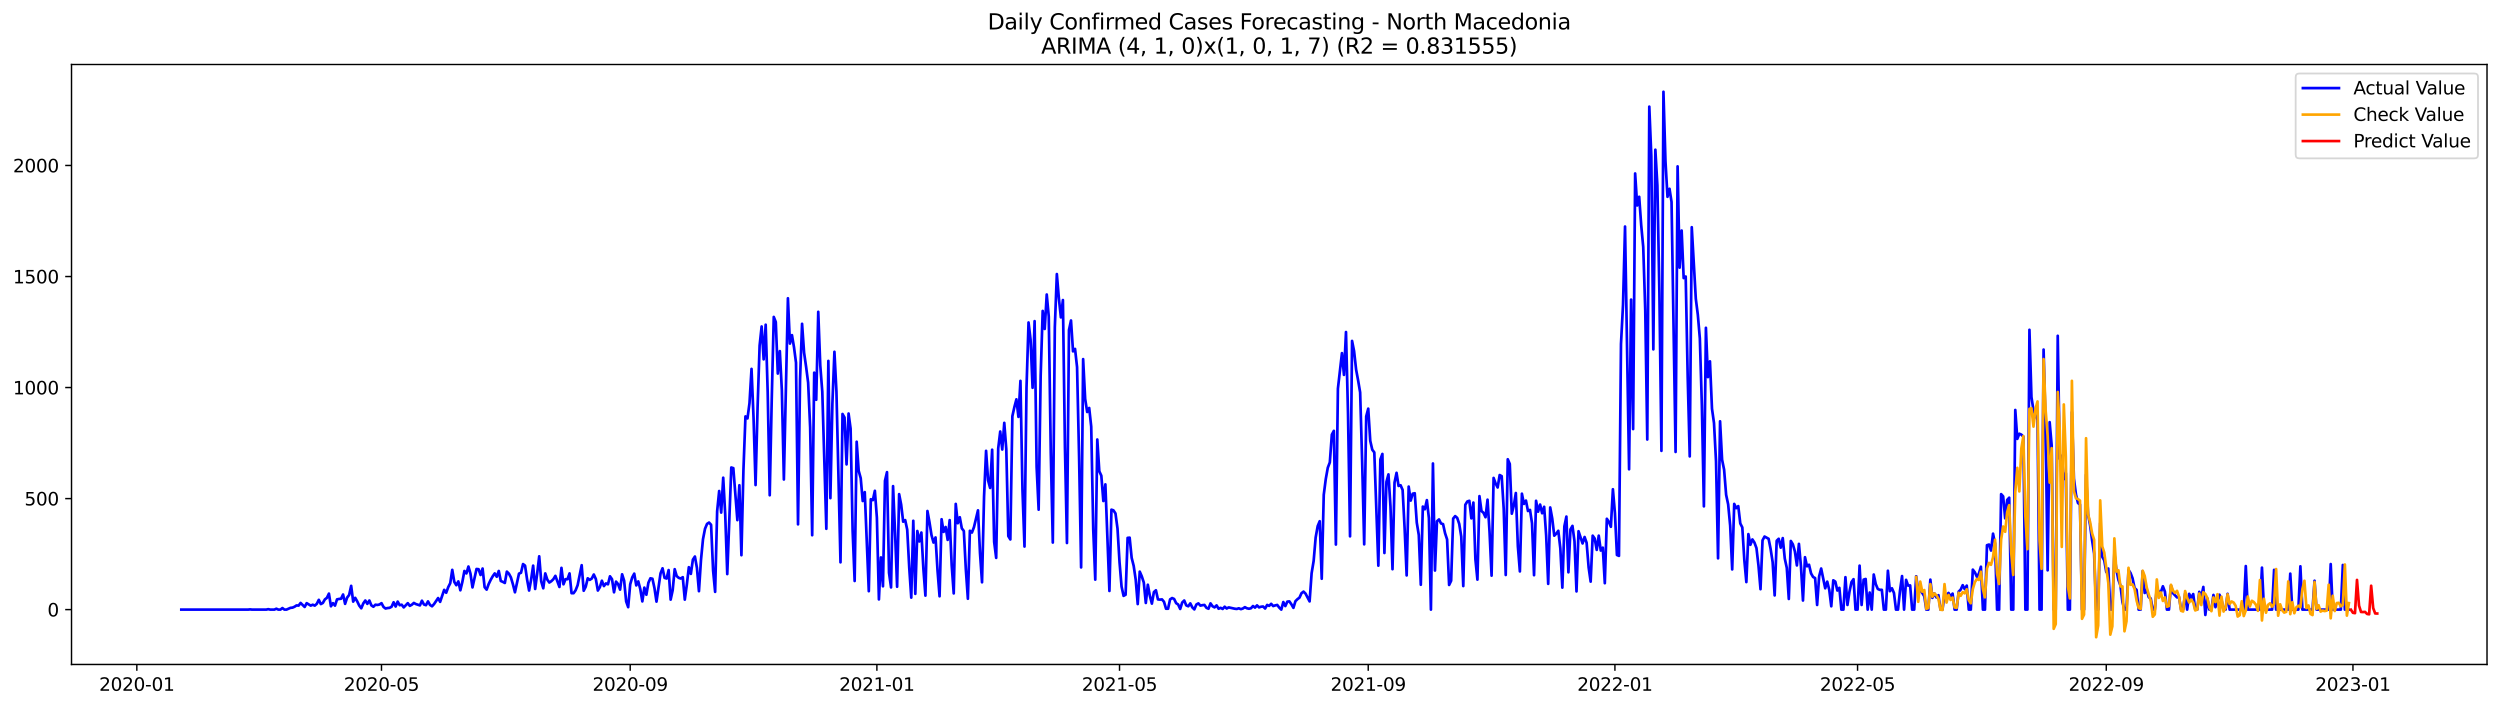 <?xml version="1.0" encoding="utf-8" standalone="no"?>
<!DOCTYPE svg PUBLIC "-//W3C//DTD SVG 1.1//EN"
  "http://www.w3.org/Graphics/SVG/1.1/DTD/svg11.dtd">
<svg xmlns:xlink="http://www.w3.org/1999/xlink" width="1386.05pt" height="392.274pt" viewBox="0 0 1386.05 392.274" xmlns="http://www.w3.org/2000/svg" version="1.1">
 <defs>
  <style type="text/css">*{stroke-linejoin: round; stroke-linecap: butt}</style>
 </defs>
 <g id="figure_1">
  <g id="patch_1">
   <path d="M 0 392.274 
L 1386.05 392.274 
L 1386.05 0 
L 0 0 
z
" style="fill: #ffffff"/>
  </g>
  <g id="axes_1">
   <g id="patch_2">
    <path d="M 39.65 368.396 
L 1378.85 368.396 
L 1378.85 35.755 
L 39.65 35.755 
z
" style="fill: #ffffff"/>
   </g>
   <g id="matplotlib.axis_1">
    <g id="xtick_1">
     <g id="line2d_1">
      <defs>
       <path id="ma90d17a8f3" d="M 0 0 
L 0 3.5 
" style="stroke: #000000; stroke-width: 0.8"/>
      </defs>
      <g>
       <use xlink:href="#ma90d17a8f3" x="75.86" y="368.396" style="stroke: #000000; stroke-width: 0.8"/>
      </g>
     </g>
     <g id="text_1">
      <!-- 2020-01 -->
      <g transform="translate(54.968 382.994)scale(0.1 -0.1)">
       <defs>
        <path id="DejaVuSans-32" d="M 1228 531 
L 3431 531 
L 3431 0 
L 469 0 
L 469 531 
Q 828 903 1448 1529 
Q 2069 2156 2228 2338 
Q 2531 2678 2651 2914 
Q 2772 3150 2772 3378 
Q 2772 3750 2511 3984 
Q 2250 4219 1831 4219 
Q 1534 4219 1204 4116 
Q 875 4013 500 3803 
L 500 4441 
Q 881 4594 1212 4672 
Q 1544 4750 1819 4750 
Q 2544 4750 2975 4387 
Q 3406 4025 3406 3419 
Q 3406 3131 3298 2873 
Q 3191 2616 2906 2266 
Q 2828 2175 2409 1742 
Q 1991 1309 1228 531 
z
" transform="scale(0.016)"/>
        <path id="DejaVuSans-30" d="M 2034 4250 
Q 1547 4250 1301 3770 
Q 1056 3291 1056 2328 
Q 1056 1369 1301 889 
Q 1547 409 2034 409 
Q 2525 409 2770 889 
Q 3016 1369 3016 2328 
Q 3016 3291 2770 3770 
Q 2525 4250 2034 4250 
z
M 2034 4750 
Q 2819 4750 3233 4129 
Q 3647 3509 3647 2328 
Q 3647 1150 3233 529 
Q 2819 -91 2034 -91 
Q 1250 -91 836 529 
Q 422 1150 422 2328 
Q 422 3509 836 4129 
Q 1250 4750 2034 4750 
z
" transform="scale(0.016)"/>
        <path id="DejaVuSans-2d" d="M 313 2009 
L 1997 2009 
L 1997 1497 
L 313 1497 
L 313 2009 
z
" transform="scale(0.016)"/>
        <path id="DejaVuSans-31" d="M 794 531 
L 1825 531 
L 1825 4091 
L 703 3866 
L 703 4441 
L 1819 4666 
L 2450 4666 
L 2450 531 
L 3481 531 
L 3481 0 
L 794 0 
L 794 531 
z
" transform="scale(0.016)"/>
       </defs>
       <use xlink:href="#DejaVuSans-32"/>
       <use xlink:href="#DejaVuSans-30" x="63.623"/>
       <use xlink:href="#DejaVuSans-32" x="127.246"/>
       <use xlink:href="#DejaVuSans-30" x="190.869"/>
       <use xlink:href="#DejaVuSans-2d" x="254.492"/>
       <use xlink:href="#DejaVuSans-30" x="290.576"/>
       <use xlink:href="#DejaVuSans-31" x="354.199"/>
      </g>
     </g>
    </g>
    <g id="xtick_2">
     <g id="line2d_2">
      <g>
       <use xlink:href="#ma90d17a8f3" x="211.506" y="368.396" style="stroke: #000000; stroke-width: 0.8"/>
      </g>
     </g>
     <g id="text_2">
      <!-- 2020-05 -->
      <g transform="translate(190.615 382.994)scale(0.1 -0.1)">
       <defs>
        <path id="DejaVuSans-35" d="M 691 4666 
L 3169 4666 
L 3169 4134 
L 1269 4134 
L 1269 2991 
Q 1406 3038 1543 3061 
Q 1681 3084 1819 3084 
Q 2600 3084 3056 2656 
Q 3513 2228 3513 1497 
Q 3513 744 3044 326 
Q 2575 -91 1722 -91 
Q 1428 -91 1123 -41 
Q 819 9 494 109 
L 494 744 
Q 775 591 1075 516 
Q 1375 441 1709 441 
Q 2250 441 2565 725 
Q 2881 1009 2881 1497 
Q 2881 1984 2565 2268 
Q 2250 2553 1709 2553 
Q 1456 2553 1204 2497 
Q 953 2441 691 2322 
L 691 4666 
z
" transform="scale(0.016)"/>
       </defs>
       <use xlink:href="#DejaVuSans-32"/>
       <use xlink:href="#DejaVuSans-30" x="63.623"/>
       <use xlink:href="#DejaVuSans-32" x="127.246"/>
       <use xlink:href="#DejaVuSans-30" x="190.869"/>
       <use xlink:href="#DejaVuSans-2d" x="254.492"/>
       <use xlink:href="#DejaVuSans-30" x="290.576"/>
       <use xlink:href="#DejaVuSans-35" x="354.199"/>
      </g>
     </g>
    </g>
    <g id="xtick_3">
     <g id="line2d_3">
      <g>
       <use xlink:href="#ma90d17a8f3" x="349.395" y="368.396" style="stroke: #000000; stroke-width: 0.8"/>
      </g>
     </g>
     <g id="text_3">
      <!-- 2020-09 -->
      <g transform="translate(328.503 382.994)scale(0.1 -0.1)">
       <defs>
        <path id="DejaVuSans-39" d="M 703 97 
L 703 672 
Q 941 559 1184 500 
Q 1428 441 1663 441 
Q 2288 441 2617 861 
Q 2947 1281 2994 2138 
Q 2813 1869 2534 1725 
Q 2256 1581 1919 1581 
Q 1219 1581 811 2004 
Q 403 2428 403 3163 
Q 403 3881 828 4315 
Q 1253 4750 1959 4750 
Q 2769 4750 3195 4129 
Q 3622 3509 3622 2328 
Q 3622 1225 3098 567 
Q 2575 -91 1691 -91 
Q 1453 -91 1209 -44 
Q 966 3 703 97 
z
M 1959 2075 
Q 2384 2075 2632 2365 
Q 2881 2656 2881 3163 
Q 2881 3666 2632 3958 
Q 2384 4250 1959 4250 
Q 1534 4250 1286 3958 
Q 1038 3666 1038 3163 
Q 1038 2656 1286 2365 
Q 1534 2075 1959 2075 
z
" transform="scale(0.016)"/>
       </defs>
       <use xlink:href="#DejaVuSans-32"/>
       <use xlink:href="#DejaVuSans-30" x="63.623"/>
       <use xlink:href="#DejaVuSans-32" x="127.246"/>
       <use xlink:href="#DejaVuSans-30" x="190.869"/>
       <use xlink:href="#DejaVuSans-2d" x="254.492"/>
       <use xlink:href="#DejaVuSans-30" x="290.576"/>
       <use xlink:href="#DejaVuSans-39" x="354.199"/>
      </g>
     </g>
    </g>
    <g id="xtick_4">
     <g id="line2d_4">
      <g>
       <use xlink:href="#ma90d17a8f3" x="486.162" y="368.396" style="stroke: #000000; stroke-width: 0.8"/>
      </g>
     </g>
     <g id="text_4">
      <!-- 2021-01 -->
      <g transform="translate(465.271 382.994)scale(0.1 -0.1)">
       <use xlink:href="#DejaVuSans-32"/>
       <use xlink:href="#DejaVuSans-30" x="63.623"/>
       <use xlink:href="#DejaVuSans-32" x="127.246"/>
       <use xlink:href="#DejaVuSans-31" x="190.869"/>
       <use xlink:href="#DejaVuSans-2d" x="254.492"/>
       <use xlink:href="#DejaVuSans-30" x="290.576"/>
       <use xlink:href="#DejaVuSans-31" x="354.199"/>
      </g>
     </g>
    </g>
    <g id="xtick_5">
     <g id="line2d_5">
      <g>
       <use xlink:href="#ma90d17a8f3" x="620.687" y="368.396" style="stroke: #000000; stroke-width: 0.8"/>
      </g>
     </g>
     <g id="text_5">
      <!-- 2021-05 -->
      <g transform="translate(599.796 382.994)scale(0.1 -0.1)">
       <use xlink:href="#DejaVuSans-32"/>
       <use xlink:href="#DejaVuSans-30" x="63.623"/>
       <use xlink:href="#DejaVuSans-32" x="127.246"/>
       <use xlink:href="#DejaVuSans-31" x="190.869"/>
       <use xlink:href="#DejaVuSans-2d" x="254.492"/>
       <use xlink:href="#DejaVuSans-30" x="290.576"/>
       <use xlink:href="#DejaVuSans-35" x="354.199"/>
      </g>
     </g>
    </g>
    <g id="xtick_6">
     <g id="line2d_6">
      <g>
       <use xlink:href="#ma90d17a8f3" x="758.576" y="368.396" style="stroke: #000000; stroke-width: 0.8"/>
      </g>
     </g>
     <g id="text_6">
      <!-- 2021-09 -->
      <g transform="translate(737.685 382.994)scale(0.1 -0.1)">
       <use xlink:href="#DejaVuSans-32"/>
       <use xlink:href="#DejaVuSans-30" x="63.623"/>
       <use xlink:href="#DejaVuSans-32" x="127.246"/>
       <use xlink:href="#DejaVuSans-31" x="190.869"/>
       <use xlink:href="#DejaVuSans-2d" x="254.492"/>
       <use xlink:href="#DejaVuSans-30" x="290.576"/>
       <use xlink:href="#DejaVuSans-39" x="354.199"/>
      </g>
     </g>
    </g>
    <g id="xtick_7">
     <g id="line2d_7">
      <g>
       <use xlink:href="#ma90d17a8f3" x="895.343" y="368.396" style="stroke: #000000; stroke-width: 0.8"/>
      </g>
     </g>
     <g id="text_7">
      <!-- 2022-01 -->
      <g transform="translate(874.452 382.994)scale(0.1 -0.1)">
       <use xlink:href="#DejaVuSans-32"/>
       <use xlink:href="#DejaVuSans-30" x="63.623"/>
       <use xlink:href="#DejaVuSans-32" x="127.246"/>
       <use xlink:href="#DejaVuSans-32" x="190.869"/>
       <use xlink:href="#DejaVuSans-2d" x="254.492"/>
       <use xlink:href="#DejaVuSans-30" x="290.576"/>
       <use xlink:href="#DejaVuSans-31" x="354.199"/>
      </g>
     </g>
    </g>
    <g id="xtick_8">
     <g id="line2d_8">
      <g>
       <use xlink:href="#ma90d17a8f3" x="1029.869" y="368.396" style="stroke: #000000; stroke-width: 0.8"/>
      </g>
     </g>
     <g id="text_8">
      <!-- 2022-05 -->
      <g transform="translate(1008.977 382.994)scale(0.1 -0.1)">
       <use xlink:href="#DejaVuSans-32"/>
       <use xlink:href="#DejaVuSans-30" x="63.623"/>
       <use xlink:href="#DejaVuSans-32" x="127.246"/>
       <use xlink:href="#DejaVuSans-32" x="190.869"/>
       <use xlink:href="#DejaVuSans-2d" x="254.492"/>
       <use xlink:href="#DejaVuSans-30" x="290.576"/>
       <use xlink:href="#DejaVuSans-35" x="354.199"/>
      </g>
     </g>
    </g>
    <g id="xtick_9">
     <g id="line2d_9">
      <g>
       <use xlink:href="#ma90d17a8f3" x="1167.757" y="368.396" style="stroke: #000000; stroke-width: 0.8"/>
      </g>
     </g>
     <g id="text_9">
      <!-- 2022-09 -->
      <g transform="translate(1146.866 382.994)scale(0.1 -0.1)">
       <use xlink:href="#DejaVuSans-32"/>
       <use xlink:href="#DejaVuSans-30" x="63.623"/>
       <use xlink:href="#DejaVuSans-32" x="127.246"/>
       <use xlink:href="#DejaVuSans-32" x="190.869"/>
       <use xlink:href="#DejaVuSans-2d" x="254.492"/>
       <use xlink:href="#DejaVuSans-30" x="290.576"/>
       <use xlink:href="#DejaVuSans-39" x="354.199"/>
      </g>
     </g>
    </g>
    <g id="xtick_10">
     <g id="line2d_10">
      <g>
       <use xlink:href="#ma90d17a8f3" x="1304.525" y="368.396" style="stroke: #000000; stroke-width: 0.8"/>
      </g>
     </g>
     <g id="text_10">
      <!-- 2023-01 -->
      <g transform="translate(1283.633 382.994)scale(0.1 -0.1)">
       <defs>
        <path id="DejaVuSans-33" d="M 2597 2516 
Q 3050 2419 3304 2112 
Q 3559 1806 3559 1356 
Q 3559 666 3084 287 
Q 2609 -91 1734 -91 
Q 1441 -91 1130 -33 
Q 819 25 488 141 
L 488 750 
Q 750 597 1062 519 
Q 1375 441 1716 441 
Q 2309 441 2620 675 
Q 2931 909 2931 1356 
Q 2931 1769 2642 2001 
Q 2353 2234 1838 2234 
L 1294 2234 
L 1294 2753 
L 1863 2753 
Q 2328 2753 2575 2939 
Q 2822 3125 2822 3475 
Q 2822 3834 2567 4026 
Q 2313 4219 1838 4219 
Q 1578 4219 1281 4162 
Q 984 4106 628 3988 
L 628 4550 
Q 988 4650 1302 4700 
Q 1616 4750 1894 4750 
Q 2613 4750 3031 4423 
Q 3450 4097 3450 3541 
Q 3450 3153 3228 2886 
Q 3006 2619 2597 2516 
z
" transform="scale(0.016)"/>
       </defs>
       <use xlink:href="#DejaVuSans-32"/>
       <use xlink:href="#DejaVuSans-30" x="63.623"/>
       <use xlink:href="#DejaVuSans-32" x="127.246"/>
       <use xlink:href="#DejaVuSans-33" x="190.869"/>
       <use xlink:href="#DejaVuSans-2d" x="254.492"/>
       <use xlink:href="#DejaVuSans-30" x="290.576"/>
       <use xlink:href="#DejaVuSans-31" x="354.199"/>
      </g>
     </g>
    </g>
   </g>
   <g id="matplotlib.axis_2">
    <g id="ytick_1">
     <g id="line2d_11">
      <defs>
       <path id="m2c4a3fead2" d="M 0 0 
L -3.5 0 
" style="stroke: #000000; stroke-width: 0.8"/>
      </defs>
      <g>
       <use xlink:href="#m2c4a3fead2" x="39.65" y="337.981" style="stroke: #000000; stroke-width: 0.8"/>
      </g>
     </g>
     <g id="text_11">
      <!-- 0 -->
      <g transform="translate(26.288 341.781)scale(0.1 -0.1)">
       <use xlink:href="#DejaVuSans-30"/>
      </g>
     </g>
    </g>
    <g id="ytick_2">
     <g id="line2d_12">
      <g>
       <use xlink:href="#m2c4a3fead2" x="39.65" y="276.424" style="stroke: #000000; stroke-width: 0.8"/>
      </g>
     </g>
     <g id="text_12">
      <!-- 500 -->
      <g transform="translate(13.562 280.223)scale(0.1 -0.1)">
       <use xlink:href="#DejaVuSans-35"/>
       <use xlink:href="#DejaVuSans-30" x="63.623"/>
       <use xlink:href="#DejaVuSans-30" x="127.246"/>
      </g>
     </g>
    </g>
    <g id="ytick_3">
     <g id="line2d_13">
      <g>
       <use xlink:href="#m2c4a3fead2" x="39.65" y="214.866" style="stroke: #000000; stroke-width: 0.8"/>
      </g>
     </g>
     <g id="text_13">
      <!-- 1000 -->
      <g transform="translate(7.2 218.665)scale(0.1 -0.1)">
       <use xlink:href="#DejaVuSans-31"/>
       <use xlink:href="#DejaVuSans-30" x="63.623"/>
       <use xlink:href="#DejaVuSans-30" x="127.246"/>
       <use xlink:href="#DejaVuSans-30" x="190.869"/>
      </g>
     </g>
    </g>
    <g id="ytick_4">
     <g id="line2d_14">
      <g>
       <use xlink:href="#m2c4a3fead2" x="39.65" y="153.308" style="stroke: #000000; stroke-width: 0.8"/>
      </g>
     </g>
     <g id="text_14">
      <!-- 1500 -->
      <g transform="translate(7.2 157.107)scale(0.1 -0.1)">
       <use xlink:href="#DejaVuSans-31"/>
       <use xlink:href="#DejaVuSans-35" x="63.623"/>
       <use xlink:href="#DejaVuSans-30" x="127.246"/>
       <use xlink:href="#DejaVuSans-30" x="190.869"/>
      </g>
     </g>
    </g>
    <g id="ytick_5">
     <g id="line2d_15">
      <g>
       <use xlink:href="#m2c4a3fead2" x="39.65" y="91.75" style="stroke: #000000; stroke-width: 0.8"/>
      </g>
     </g>
     <g id="text_15">
      <!-- 2000 -->
      <g transform="translate(7.2 95.549)scale(0.1 -0.1)">
       <use xlink:href="#DejaVuSans-32"/>
       <use xlink:href="#DejaVuSans-30" x="63.623"/>
       <use xlink:href="#DejaVuSans-30" x="127.246"/>
       <use xlink:href="#DejaVuSans-30" x="190.869"/>
      </g>
     </g>
    </g>
   </g>
   <g id="line2d_16">
    <path d="M 100.523 337.981 
L 137.517 337.981 
L 138.638 337.858 
L 139.759 337.981 
L 147.607 337.981 
L 148.728 337.735 
L 149.849 337.981 
L 152.091 337.981 
L 153.212 337.489 
L 154.333 337.981 
L 155.454 337.981 
L 156.575 337.12 
L 157.696 337.981 
L 158.817 337.981 
L 161.059 336.997 
L 162.18 336.873 
L 163.301 336.381 
L 164.422 335.642 
L 165.543 335.765 
L 166.664 334.288 
L 168.906 336.504 
L 170.027 334.411 
L 172.27 335.765 
L 173.391 335.273 
L 174.512 335.765 
L 175.633 334.78 
L 176.754 332.564 
L 177.875 334.904 
L 178.996 334.288 
L 180.117 332.318 
L 181.238 331.456 
L 182.359 329.117 
L 183.48 336.135 
L 184.601 334.411 
L 185.722 335.765 
L 186.843 332.318 
L 187.964 332.072 
L 189.085 331.949 
L 190.206 329.61 
L 191.327 334.78 
L 192.448 331.333 
L 193.569 329.856 
L 194.69 324.808 
L 195.812 333.549 
L 196.933 331.456 
L 198.054 333.426 
L 199.175 335.765 
L 200.296 337.243 
L 201.417 334.534 
L 202.538 332.934 
L 203.659 334.78 
L 204.78 332.934 
L 205.901 335.642 
L 207.022 336.381 
L 208.143 335.273 
L 209.264 335.396 
L 210.385 335.15 
L 211.506 334.411 
L 212.627 336.504 
L 213.748 337.366 
L 214.869 337.12 
L 215.99 336.997 
L 217.111 336.381 
L 218.232 333.919 
L 219.353 336.258 
L 220.475 333.549 
L 221.596 335.519 
L 222.717 335.273 
L 223.838 336.75 
L 226.08 334.411 
L 227.201 335.888 
L 228.322 335.273 
L 229.443 334.288 
L 230.564 334.904 
L 232.806 335.642 
L 233.927 333.057 
L 235.048 335.15 
L 236.169 335.519 
L 237.29 333.426 
L 238.411 335.396 
L 239.532 336.135 
L 240.653 334.904 
L 242.895 331.579 
L 244.016 333.672 
L 246.259 327.024 
L 247.38 328.625 
L 248.501 325.547 
L 249.622 323.331 
L 250.743 315.944 
L 251.864 322.592 
L 252.985 324.439 
L 254.106 322.346 
L 255.227 327.27 
L 256.348 322.592 
L 257.469 316.559 
L 258.59 317.914 
L 259.711 314.097 
L 260.832 318.037 
L 261.953 325.67 
L 264.195 315.451 
L 265.316 315.574 
L 266.437 318.775 
L 267.558 315.205 
L 268.679 325.547 
L 269.8 326.901 
L 270.922 323.823 
L 272.043 321.484 
L 273.164 319.514 
L 274.285 317.914 
L 275.406 319.76 
L 276.527 316.559 
L 277.648 322.1 
L 278.769 322.592 
L 279.89 323.208 
L 281.011 316.929 
L 282.132 318.037 
L 283.253 320.13 
L 284.374 323.946 
L 285.495 328.378 
L 287.737 318.037 
L 288.858 317.544 
L 289.979 312.743 
L 291.1 313.605 
L 292.221 321.238 
L 293.342 327.393 
L 294.463 321.361 
L 295.585 313.605 
L 296.706 326.532 
L 297.827 317.914 
L 298.948 308.434 
L 300.069 322.346 
L 301.19 326.162 
L 302.311 317.914 
L 303.432 321.361 
L 304.553 322.961 
L 305.674 322.223 
L 306.795 321.115 
L 307.916 319.268 
L 310.158 325.424 
L 311.279 314.836 
L 312.4 323.946 
L 313.521 321.115 
L 314.642 321.115 
L 315.763 317.914 
L 316.884 328.871 
L 318.005 328.871 
L 319.126 327.27 
L 320.247 324.439 
L 322.49 313.358 
L 323.611 327.517 
L 324.732 325.301 
L 325.853 320.622 
L 326.974 321.484 
L 328.095 320.745 
L 329.216 318.529 
L 330.337 320.991 
L 331.458 327.393 
L 332.579 325.547 
L 333.7 321.976 
L 334.821 324.931 
L 335.942 323.454 
L 337.063 323.946 
L 338.184 319.514 
L 339.305 321.115 
L 340.426 328.378 
L 341.547 322.469 
L 342.668 323.823 
L 343.789 326.901 
L 344.91 318.406 
L 346.032 321.976 
L 347.153 333.426 
L 348.274 336.627 
L 349.395 323.946 
L 350.516 320.13 
L 351.637 318.037 
L 352.758 324.562 
L 353.879 322.346 
L 355 326.655 
L 356.121 333.426 
L 357.242 325.793 
L 358.363 329.733 
L 359.484 323.084 
L 360.605 320.622 
L 361.726 320.868 
L 362.847 326.039 
L 363.968 333.549 
L 366.21 317.914 
L 367.331 315.082 
L 368.452 320.376 
L 369.573 320.745 
L 370.695 316.067 
L 371.816 332.441 
L 372.937 327.27 
L 374.058 315.574 
L 375.179 319.391 
L 376.3 320.376 
L 377.421 320.745 
L 378.542 320.007 
L 379.663 332.441 
L 380.784 324.192 
L 381.905 314.466 
L 383.026 318.16 
L 384.147 310.28 
L 385.268 308.557 
L 386.389 314.836 
L 387.51 327.763 
L 388.631 310.527 
L 389.752 298.954 
L 390.873 293.167 
L 391.994 290.459 
L 393.115 289.72 
L 394.236 290.951 
L 395.357 316.313 
L 396.479 328.132 
L 397.6 283.441 
L 398.721 272.238 
L 399.842 284.18 
L 400.963 264.851 
L 402.084 285.411 
L 403.205 318.283 
L 405.447 259.187 
L 406.568 259.557 
L 408.81 288.366 
L 409.931 269.037 
L 411.052 307.818 
L 412.173 260.665 
L 413.294 230.871 
L 414.415 231.979 
L 415.536 223.484 
L 416.657 204.524 
L 417.778 231.609 
L 418.899 268.913 
L 420.02 225.823 
L 421.142 191.597 
L 422.263 181.009 
L 423.384 199.23 
L 424.505 180.024 
L 425.626 217.574 
L 426.747 274.577 
L 427.868 221.391 
L 428.989 175.715 
L 430.11 178.547 
L 431.231 207.109 
L 432.352 194.675 
L 433.473 216.343 
L 434.594 265.836 
L 436.836 165.373 
L 437.957 190.489 
L 439.078 185.81 
L 440.199 192.459 
L 441.32 201.077 
L 442.441 290.705 
L 443.562 210.31 
L 444.683 179.531 
L 445.804 195.537 
L 446.926 203.416 
L 448.047 212.157 
L 449.168 237.027 
L 450.289 296.738 
L 451.41 206.617 
L 452.531 221.637 
L 453.652 172.883 
L 454.773 202.677 
L 455.894 217.205 
L 458.136 293.167 
L 459.257 200.092 
L 460.378 276.177 
L 461.499 223.607 
L 462.62 195.044 
L 463.741 217.205 
L 465.983 311.758 
L 467.104 229.516 
L 468.225 231.486 
L 469.346 257.464 
L 470.467 229.27 
L 471.589 237.642 
L 472.71 294.152 
L 473.831 322.1 
L 474.952 244.906 
L 476.073 261.034 
L 477.194 265.097 
L 478.315 277.778 
L 479.436 272.853 
L 481.678 327.763 
L 482.799 276.793 
L 483.92 277.285 
L 485.041 272.115 
L 486.162 287.012 
L 487.283 332.318 
L 488.404 309.049 
L 489.525 325.054 
L 490.646 266.574 
L 491.767 261.773 
L 492.888 317.544 
L 494.009 325.67 
L 495.13 269.529 
L 496.252 295.63 
L 497.373 325.301 
L 498.494 273.961 
L 499.615 279.748 
L 500.736 289.228 
L 501.857 288.366 
L 502.978 293.66 
L 504.099 314.713 
L 505.22 331.333 
L 506.341 288.735 
L 507.462 329.24 
L 508.583 294.398 
L 509.704 300.185 
L 510.825 295.26 
L 511.946 315.451 
L 513.067 330.225 
L 514.188 283.318 
L 515.309 289.474 
L 516.43 296.615 
L 517.551 300.8 
L 518.672 297.969 
L 519.793 316.436 
L 520.914 330.594 
L 522.036 287.873 
L 523.157 294.891 
L 524.278 292.182 
L 525.399 299.323 
L 526.52 288.366 
L 527.641 313.481 
L 528.762 328.994 
L 529.883 279.378 
L 531.004 290.089 
L 532.125 286.765 
L 533.246 292.921 
L 534.367 294.398 
L 535.488 315.821 
L 536.609 331.949 
L 537.73 294.275 
L 538.851 295.26 
L 539.972 292.305 
L 542.214 282.949 
L 543.335 306.71 
L 544.456 322.838 
L 545.577 275.316 
L 546.699 249.954 
L 547.82 266.328 
L 548.941 270.514 
L 550.062 249.338 
L 551.183 300.431 
L 552.304 309.295 
L 553.425 248.599 
L 554.546 239.243 
L 555.667 249.215 
L 556.788 234.441 
L 557.909 249.092 
L 559.03 297.23 
L 560.151 299.077 
L 561.272 230.748 
L 562.393 225.7 
L 563.514 221.391 
L 564.635 231.117 
L 565.756 211.172 
L 566.877 271.622 
L 567.998 303.017 
L 569.119 214.989 
L 570.24 178.793 
L 571.362 188.273 
L 572.483 214.989 
L 573.604 178.054 
L 574.725 258.941 
L 575.846 282.579 
L 576.967 208.217 
L 578.088 172.391 
L 579.209 182.363 
L 580.33 163.28 
L 581.451 175.469 
L 582.572 250.815 
L 583.693 300.8 
L 584.814 181.501 
L 585.935 151.954 
L 587.056 165.373 
L 588.177 175.961 
L 589.298 166.358 
L 590.419 247.738 
L 591.54 301.047 
L 592.661 182.979 
L 593.782 177.685 
L 594.903 194.798 
L 596.024 193.444 
L 597.146 203.539 
L 598.267 253.401 
L 599.388 314.589 
L 600.509 199.107 
L 601.63 221.145 
L 602.751 228.408 
L 603.872 226.192 
L 604.993 236.534 
L 606.114 293.537 
L 607.235 321.361 
L 608.356 243.675 
L 609.477 261.28 
L 610.598 263.743 
L 611.719 277.778 
L 612.84 268.544 
L 615.082 327.64 
L 616.203 282.579 
L 617.324 282.949 
L 618.445 284.672 
L 619.566 293.044 
L 620.687 311.635 
L 621.809 325.177 
L 622.93 330.348 
L 624.051 329.733 
L 625.172 298.215 
L 626.293 298.092 
L 627.414 309.295 
L 628.535 313.728 
L 629.656 321.361 
L 630.777 334.904 
L 631.898 316.929 
L 633.019 319.514 
L 634.14 322.961 
L 635.261 334.288 
L 636.382 324.192 
L 637.503 330.348 
L 638.624 334.657 
L 639.745 328.255 
L 640.866 327.27 
L 641.987 332.318 
L 643.108 332.441 
L 644.229 332.318 
L 645.35 333.672 
L 646.471 337.489 
L 647.593 337.489 
L 648.714 332.318 
L 649.835 331.579 
L 650.956 332.072 
L 652.077 334.411 
L 653.198 335.15 
L 654.319 337.612 
L 655.44 334.042 
L 656.561 332.934 
L 657.682 335.642 
L 658.803 336.135 
L 659.924 334.534 
L 661.045 336.75 
L 662.166 337.858 
L 663.287 335.15 
L 664.408 334.534 
L 665.529 335.765 
L 666.65 335.519 
L 667.771 335.396 
L 668.892 336.997 
L 670.013 337.489 
L 671.134 334.534 
L 672.256 336.135 
L 673.377 336.75 
L 674.498 335.642 
L 675.619 337.489 
L 676.74 336.997 
L 677.861 337.612 
L 678.982 336.381 
L 680.103 337.366 
L 681.224 336.75 
L 684.587 337.489 
L 685.708 337.612 
L 686.829 337.243 
L 687.95 337.735 
L 689.071 337.366 
L 690.192 336.627 
L 691.313 337.243 
L 692.434 337.489 
L 693.555 337.243 
L 694.676 336.012 
L 695.797 336.873 
L 696.919 335.642 
L 698.04 336.75 
L 699.161 336.381 
L 700.282 336.258 
L 701.403 337.366 
L 702.524 335.396 
L 703.645 335.888 
L 704.766 334.78 
L 705.887 336.012 
L 707.008 335.642 
L 708.129 335.396 
L 709.25 336.873 
L 710.371 337.981 
L 711.492 333.796 
L 712.613 336.012 
L 713.734 333.549 
L 714.855 333.426 
L 715.976 335.027 
L 717.097 336.997 
L 718.218 333.303 
L 719.339 332.195 
L 720.46 331.333 
L 721.581 328.871 
L 722.703 328.009 
L 723.824 329.117 
L 726.066 333.426 
L 727.187 317.79 
L 728.308 311.019 
L 729.429 297.969 
L 730.55 291.69 
L 731.671 288.981 
L 732.792 320.868 
L 733.913 274.331 
L 735.034 265.589 
L 736.155 259.31 
L 737.276 256.356 
L 738.397 240.966 
L 739.518 238.873 
L 740.639 301.909 
L 741.76 215.481 
L 744.002 195.783 
L 745.123 207.848 
L 746.244 184.087 
L 747.366 229.516 
L 748.487 297.353 
L 749.608 189.011 
L 750.729 194.675 
L 751.85 204.893 
L 752.971 210.926 
L 754.092 217.574 
L 755.213 256.356 
L 756.334 301.785 
L 757.455 230.871 
L 758.576 226.562 
L 759.697 244.413 
L 760.818 249.338 
L 761.939 250.815 
L 764.181 313.605 
L 765.302 254.755 
L 766.423 251.677 
L 767.544 306.587 
L 768.665 267.19 
L 769.786 263.004 
L 770.907 280.856 
L 772.029 315.574 
L 773.15 267.559 
L 774.271 262.142 
L 775.392 269.406 
L 776.513 269.037 
L 777.634 271.622 
L 778.755 293.044 
L 779.876 319.022 
L 780.997 269.775 
L 782.118 277.532 
L 783.239 273.715 
L 784.36 273.469 
L 785.481 289.72 
L 786.602 296.615 
L 787.723 324.192 
L 788.844 280.856 
L 789.965 282.333 
L 791.086 277.285 
L 792.207 287.258 
L 793.328 337.981 
L 794.449 256.971 
L 795.57 316.313 
L 796.691 288.981 
L 797.813 287.996 
L 798.934 290.213 
L 800.055 290.582 
L 801.176 295.63 
L 802.297 299.077 
L 803.418 324.316 
L 804.539 321.976 
L 805.66 287.504 
L 806.781 286.15 
L 807.902 287.135 
L 809.023 290.459 
L 810.144 297.476 
L 811.265 324.931 
L 812.386 279.871 
L 813.507 278.024 
L 814.628 277.655 
L 815.749 287.381 
L 816.87 278.64 
L 817.991 310.034 
L 819.112 321.361 
L 820.233 275.069 
L 821.354 283.318 
L 822.476 284.303 
L 823.597 286.765 
L 824.718 277.039 
L 825.839 295.014 
L 826.96 319.145 
L 828.081 264.974 
L 829.202 268.052 
L 830.323 270.268 
L 831.444 263.373 
L 832.565 263.989 
L 833.686 282.087 
L 834.807 318.775 
L 835.928 254.632 
L 837.049 257.218 
L 838.17 284.795 
L 839.291 280.24 
L 840.412 273.346 
L 841.533 302.893 
L 842.654 316.806 
L 843.775 273.715 
L 844.896 279.378 
L 846.017 277.532 
L 847.138 283.318 
L 848.26 282.702 
L 849.381 290.089 
L 850.502 318.898 
L 851.623 277.655 
L 852.744 283.687 
L 853.865 279.748 
L 854.986 284.549 
L 856.107 280.979 
L 857.228 296.984 
L 858.349 323.7 
L 859.47 281.348 
L 860.591 287.504 
L 861.712 296.984 
L 862.833 295.876 
L 863.954 294.275 
L 865.075 304.001 
L 866.196 325.793 
L 867.317 291.813 
L 868.438 286.396 
L 869.559 317.298 
L 870.68 293.537 
L 871.801 291.567 
L 872.923 300.062 
L 874.044 327.886 
L 875.165 294.522 
L 877.407 301.293 
L 878.528 297.723 
L 879.649 300.924 
L 880.77 314.589 
L 881.891 322.469 
L 883.012 296.984 
L 884.133 298.584 
L 885.254 304.863 
L 886.375 296.984 
L 887.496 305.233 
L 888.617 303.632 
L 889.738 323.331 
L 890.859 287.627 
L 891.98 289.351 
L 893.101 292.059 
L 894.222 271.253 
L 895.343 284.426 
L 896.464 307.695 
L 897.586 308.187 
L 898.707 190.735 
L 899.828 169.067 
L 900.949 125.607 
L 903.191 260.172 
L 904.312 166.112 
L 905.433 237.888 
L 906.554 96.182 
L 907.675 113.911 
L 908.796 109.109 
L 909.917 124.868 
L 911.038 136.933 
L 912.159 172.021 
L 913.28 243.675 
L 914.401 59.124 
L 915.522 86.702 
L 916.643 193.69 
L 917.764 83.009 
L 918.885 102.83 
L 920.006 162.665 
L 921.127 249.954 
L 922.248 50.876 
L 923.37 89.411 
L 924.491 109.109 
L 925.612 104.677 
L 926.733 111.941 
L 928.975 250.569 
L 930.096 92.242 
L 931.217 148.383 
L 932.338 127.823 
L 933.459 154.17 
L 934.58 153.308 
L 935.701 209.325 
L 936.822 253.032 
L 937.943 125.976 
L 940.185 165.619 
L 941.306 174.484 
L 942.427 187.657 
L 943.548 224.715 
L 944.669 280.733 
L 945.79 181.748 
L 946.911 209.079 
L 948.033 200.338 
L 949.154 226.562 
L 950.275 234.564 
L 951.396 255.74 
L 952.517 309.542 
L 953.638 233.579 
L 954.759 254.878 
L 955.88 260.419 
L 957.001 274.331 
L 958.122 279.625 
L 959.243 291.444 
L 960.364 315.697 
L 961.485 279.378 
L 962.606 281.718 
L 963.727 280.609 
L 964.848 290.213 
L 965.969 292.429 
L 967.09 310.527 
L 968.211 322.715 
L 969.332 296.122 
L 970.453 302.032 
L 971.574 299.077 
L 972.696 300.8 
L 973.817 303.878 
L 974.938 313.605 
L 976.059 326.655 
L 977.18 299.569 
L 978.301 297.476 
L 980.543 298.708 
L 981.664 304.371 
L 982.785 311.635 
L 983.906 330.102 
L 985.027 299.816 
L 986.148 298.708 
L 987.269 303.632 
L 988.39 298.338 
L 989.511 309.665 
L 990.632 314.836 
L 991.753 332.072 
L 992.874 299.939 
L 993.995 301.785 
L 995.116 305.725 
L 996.237 313.481 
L 997.358 301.539 
L 998.48 313.851 
L 999.601 332.934 
L 1000.722 308.926 
L 1001.843 313.974 
L 1002.964 313.112 
L 1004.085 317.914 
L 1005.206 319.883 
L 1006.327 320.499 
L 1007.448 335.396 
L 1008.569 319.514 
L 1009.69 315.205 
L 1011.932 326.162 
L 1013.053 322.469 
L 1014.174 327.024 
L 1015.295 336.135 
L 1016.416 321.73 
L 1017.537 322.469 
L 1018.658 327.393 
L 1019.779 325.916 
L 1020.9 337.981 
L 1022.021 337.981 
L 1023.143 320.007 
L 1024.264 335.396 
L 1025.385 328.009 
L 1026.506 322.715 
L 1027.627 321.115 
L 1028.748 337.981 
L 1029.869 337.981 
L 1030.99 313.605 
L 1032.111 335.396 
L 1033.232 321.361 
L 1034.353 320.991 
L 1035.474 337.981 
L 1036.595 328.502 
L 1037.716 337.981 
L 1038.837 318.529 
L 1039.958 323.823 
L 1041.079 326.532 
L 1042.2 327.024 
L 1043.321 327.024 
L 1044.442 337.981 
L 1045.563 337.981 
L 1046.684 316.436 
L 1047.805 327.763 
L 1048.927 326.162 
L 1050.048 328.748 
L 1051.169 337.981 
L 1052.29 337.981 
L 1053.411 327.393 
L 1054.532 319.391 
L 1055.653 337.981 
L 1056.774 321.484 
L 1057.895 324.685 
L 1059.016 324.562 
L 1060.137 337.981 
L 1061.258 337.981 
L 1062.379 319.514 
L 1063.5 327.517 
L 1064.621 327.393 
L 1065.742 328.748 
L 1066.863 330.594 
L 1067.984 337.981 
L 1069.105 337.981 
L 1070.226 321.361 
L 1071.347 331.456 
L 1072.468 328.994 
L 1073.59 331.21 
L 1074.711 329.979 
L 1075.832 337.981 
L 1076.953 337.981 
L 1078.074 329.486 
L 1079.195 329.856 
L 1080.316 328.748 
L 1081.437 330.718 
L 1082.558 329.117 
L 1083.679 337.981 
L 1084.8 337.981 
L 1085.921 328.009 
L 1087.042 326.901 
L 1088.163 324.439 
L 1089.284 326.655 
L 1090.405 324.685 
L 1091.526 337.981 
L 1092.647 337.981 
L 1093.768 315.821 
L 1094.889 317.298 
L 1096.01 319.76 
L 1097.131 318.037 
L 1098.253 314.22 
L 1099.374 337.981 
L 1100.495 337.981 
L 1101.616 302.278 
L 1102.737 301.909 
L 1103.858 305.233 
L 1104.979 295.876 
L 1106.1 301.416 
L 1107.221 337.981 
L 1108.342 337.981 
L 1109.463 273.961 
L 1110.584 275.192 
L 1111.705 287.381 
L 1112.826 277.162 
L 1113.947 275.931 
L 1115.068 337.981 
L 1116.189 337.981 
L 1117.31 227.3 
L 1118.431 243.305 
L 1119.552 240.474 
L 1120.673 240.966 
L 1121.794 242.074 
L 1122.915 337.981 
L 1124.037 337.981 
L 1125.158 182.856 
L 1126.279 220.16 
L 1127.4 227.547 
L 1129.642 232.717 
L 1130.763 337.981 
L 1131.884 337.981 
L 1133.005 193.813 
L 1134.126 237.642 
L 1135.247 316.19 
L 1136.368 234.072 
L 1137.489 246.999 
L 1138.61 337.981 
L 1139.731 337.981 
L 1140.852 186.18 
L 1141.973 254.386 
L 1143.094 252.662 
L 1144.215 265.589 
L 1145.336 262.388 
L 1146.457 337.981 
L 1147.578 337.981 
L 1148.7 228.532 
L 1149.821 265.343 
L 1150.942 274.084 
L 1152.063 278.886 
L 1153.184 279.748 
L 1154.305 337.981 
L 1155.426 337.981 
L 1156.547 263.25 
L 1157.668 285.165 
L 1158.789 291.197 
L 1159.91 299.692 
L 1161.031 306.956 
L 1162.152 337.981 
L 1163.273 337.981 
L 1164.394 290.089 
L 1165.515 308.68 
L 1166.636 310.65 
L 1167.757 317.175 
L 1168.878 315.205 
L 1169.999 337.981 
L 1171.12 337.981 
L 1172.241 306.833 
L 1173.363 315.944 
L 1174.484 321.484 
L 1175.605 324.562 
L 1176.726 333.796 
L 1177.847 337.981 
L 1178.968 337.981 
L 1180.089 315.944 
L 1181.21 317.667 
L 1182.331 320.622 
L 1183.452 326.039 
L 1184.573 327.024 
L 1185.694 337.981 
L 1186.815 337.981 
L 1187.936 316.682 
L 1189.057 328.748 
L 1190.178 326.901 
L 1191.299 331.087 
L 1192.42 331.826 
L 1193.541 337.981 
L 1194.662 337.981 
L 1195.783 326.162 
L 1196.904 328.009 
L 1198.025 328.255 
L 1199.147 325.054 
L 1200.268 328.009 
L 1201.389 337.981 
L 1202.51 337.981 
L 1203.631 324.685 
L 1204.752 328.871 
L 1206.994 331.21 
L 1208.115 331.087 
L 1209.236 337.981 
L 1210.357 337.981 
L 1211.478 329.117 
L 1212.599 337.981 
L 1213.72 329.24 
L 1214.841 331.456 
L 1215.962 329.363 
L 1217.083 337.981 
L 1218.204 337.981 
L 1219.325 328.132 
L 1220.446 330.964 
L 1221.567 325.424 
L 1222.688 340.936 
L 1223.81 331.826 
L 1224.931 337.981 
L 1226.052 337.981 
L 1227.173 329.856 
L 1228.294 336.627 
L 1229.415 333.426 
L 1230.536 329.733 
L 1231.657 332.564 
L 1232.778 337.981 
L 1233.899 337.981 
L 1235.02 329.24 
L 1236.141 337.981 
L 1243.988 337.981 
L 1245.109 313.851 
L 1246.23 337.981 
L 1252.957 337.981 
L 1254.078 314.713 
L 1255.199 337.981 
L 1259.683 337.981 
L 1260.804 315.944 
L 1261.925 337.981 
L 1268.651 337.981 
L 1269.772 318.037 
L 1270.893 337.981 
L 1274.257 337.981 
L 1275.378 313.974 
L 1276.499 337.981 
L 1282.104 337.981 
L 1283.225 321.976 
L 1284.346 337.981 
L 1291.072 337.981 
L 1292.193 312.743 
L 1293.314 337.981 
L 1297.798 337.981 
L 1298.92 313.235 
L 1300.041 337.981 
L 1302.283 337.981 
L 1302.283 337.981 
" clip-path="url(#p71b20509a8)" style="fill: none; stroke: #0000ff; stroke-width: 1.5; stroke-linecap: square"/>
   </g>
   <g id="line2d_17">
    <path d="M 1062.379 319.939 
L 1063.5 333.64 
L 1064.621 322.464 
L 1065.742 328.035 
L 1066.863 327.147 
L 1067.984 337.556 
L 1069.105 337.066 
L 1070.226 323.841 
L 1071.347 330.857 
L 1072.468 329.009 
L 1073.59 330.057 
L 1074.711 331.93 
L 1075.832 338.024 
L 1076.953 338.188 
L 1078.074 323.846 
L 1079.195 334.071 
L 1080.316 329.894 
L 1081.437 332.618 
L 1082.558 331.283 
L 1083.679 336.77 
L 1084.8 336.977 
L 1085.921 328.662 
L 1087.042 330.318 
L 1088.163 328.303 
L 1089.284 328.946 
L 1090.405 326.725 
L 1091.526 332.798 
L 1092.647 334.452 
L 1093.768 326.586 
L 1094.889 322.769 
L 1096.01 321.019 
L 1097.131 321.522 
L 1098.253 316.997 
L 1099.374 326.672 
L 1100.495 331.166 
L 1101.616 315.111 
L 1102.737 312.078 
L 1103.858 313.137 
L 1104.979 308.988 
L 1106.1 299.256 
L 1107.221 318.184 
L 1108.342 323.746 
L 1109.463 299.077 
L 1110.584 291.921 
L 1111.705 294.821 
L 1112.826 283.855 
L 1113.947 280.087 
L 1115.068 306.398 
L 1116.189 318.748 
L 1117.31 272.777 
L 1118.431 259.397 
L 1119.552 272.454 
L 1120.673 248.674 
L 1121.794 241.821 
L 1122.915 286.277 
L 1124.037 304.464 
L 1125.158 226.682 
L 1126.279 226.36 
L 1127.4 236.516 
L 1128.521 226.714 
L 1129.642 222.566 
L 1130.763 299.798 
L 1131.884 315.357 
L 1133.005 199.084 
L 1134.126 227.322 
L 1135.247 241.579 
L 1136.368 267.547 
L 1137.489 248.497 
L 1138.61 348.625 
L 1139.731 346.004 
L 1140.852 217.342 
L 1141.973 238.828 
L 1143.094 303.21 
L 1144.215 224.247 
L 1145.336 253.286 
L 1146.457 325.067 
L 1147.578 331.753 
L 1148.7 211.149 
L 1149.821 272.339 
L 1150.942 276.244 
L 1152.063 276.672 
L 1153.184 277.579 
L 1154.305 343.074 
L 1155.426 340.758 
L 1156.547 242.965 
L 1157.668 285.069 
L 1158.789 289.446 
L 1159.91 295.738 
L 1161.031 299.268 
L 1162.152 353.276 
L 1163.273 346.746 
L 1164.394 277.444 
L 1165.515 302.891 
L 1166.636 306.324 
L 1168.878 323.176 
L 1169.999 351.855 
L 1171.12 347.254 
L 1172.241 298.499 
L 1173.363 316.875 
L 1174.484 316.172 
L 1175.605 325.138 
L 1176.726 325.134 
L 1177.847 349.99 
L 1178.968 344.488 
L 1180.089 314.803 
L 1181.21 324.196 
L 1182.331 324.024 
L 1183.452 326.524 
L 1184.573 332.968 
L 1185.694 337.033 
L 1186.815 337.588 
L 1187.936 316.43 
L 1189.057 319.325 
L 1190.178 325.667 
L 1191.299 329.552 
L 1192.42 333.02 
L 1193.541 341.941 
L 1194.662 340.646 
L 1195.783 321.264 
L 1196.904 331.464 
L 1198.025 328.484 
L 1199.147 333.158 
L 1200.268 331.235 
L 1201.389 336.392 
L 1202.51 335.99 
L 1203.631 324.218 
L 1204.752 327.458 
L 1205.873 328.698 
L 1206.994 327.593 
L 1208.115 330.831 
L 1209.236 338.644 
L 1210.357 339.027 
L 1211.478 327.699 
L 1212.599 331.431 
L 1213.72 334.016 
L 1214.841 332.423 
L 1215.962 334.07 
L 1217.083 338.425 
L 1218.204 337.959 
L 1219.325 329.068 
L 1220.446 335.436 
L 1221.567 328.357 
L 1222.688 329.365 
L 1223.81 331.584 
L 1224.931 336.746 
L 1226.052 338.843 
L 1227.173 331.255 
L 1228.294 333.795 
L 1229.415 329.428 
L 1230.536 341.293 
L 1231.657 330.849 
L 1232.778 339.048 
L 1233.899 336.976 
L 1235.02 329.512 
L 1236.141 334.847 
L 1237.262 333.476 
L 1238.383 334.079 
L 1239.504 335.908 
L 1240.625 341.813 
L 1241.746 341.068 
L 1242.867 333.354 
L 1243.988 341.538 
L 1245.109 338.399 
L 1246.23 330.735 
L 1247.351 336.221 
L 1248.473 333.086 
L 1249.594 333.806 
L 1250.715 335.27 
L 1251.836 338.65 
L 1252.957 321.598 
L 1254.078 343.987 
L 1255.199 331.984 
L 1256.32 339.686 
L 1257.441 335.36 
L 1258.562 334.488 
L 1259.683 336.331 
L 1260.804 334.901 
L 1261.925 315.504 
L 1263.046 341.337 
L 1264.167 335.051 
L 1265.288 338.345 
L 1266.409 339.633 
L 1267.53 339.217 
L 1268.651 322.368 
L 1269.772 340.484 
L 1270.893 333.896 
L 1272.014 339.983 
L 1273.135 336.708 
L 1274.257 335.825 
L 1275.378 336.691 
L 1276.499 326.623 
L 1277.62 321.99 
L 1278.741 337.138 
L 1279.862 335.691 
L 1280.983 340.367 
L 1282.104 340.997 
L 1283.225 322.685 
L 1284.346 337.56 
L 1285.467 335.556 
L 1286.588 339.078 
L 1287.709 338.514 
L 1288.83 338.803 
L 1289.951 338.548 
L 1291.072 324.187 
L 1292.193 342.789 
L 1293.314 330.327 
L 1294.435 338.762 
L 1295.556 334.345 
L 1296.677 334.225 
L 1297.798 336.162 
L 1298.92 335.388 
L 1300.041 312.985 
L 1301.162 341.305 
L 1302.283 334.386 
L 1302.283 334.386 
" clip-path="url(#p71b20509a8)" style="fill: none; stroke: #ffa500; stroke-width: 1.5; stroke-linecap: square"/>
   </g>
   <g id="line2d_18">
    <path d="M 1303.404 338.061 
L 1304.525 339.743 
L 1305.646 339.943 
L 1306.767 321.53 
L 1307.888 335.766 
L 1309.009 339.291 
L 1310.13 339.328 
L 1311.251 339.261 
L 1312.372 340.387 
L 1313.493 340.573 
L 1314.614 324.755 
L 1315.735 337.107 
L 1316.856 340.112 
L 1317.977 340.147 
" clip-path="url(#p71b20509a8)" style="fill: none; stroke: #ff0000; stroke-width: 1.5; stroke-linecap: square"/>
   </g>
   <g id="patch_3">
    <path d="M 39.65 368.396 
L 39.65 35.755 
" style="fill: none; stroke: #000000; stroke-width: 0.8; stroke-linejoin: miter; stroke-linecap: square"/>
   </g>
   <g id="patch_4">
    <path d="M 1378.85 368.396 
L 1378.85 35.755 
" style="fill: none; stroke: #000000; stroke-width: 0.8; stroke-linejoin: miter; stroke-linecap: square"/>
   </g>
   <g id="patch_5">
    <path d="M 39.65 368.396 
L 1378.85 368.396 
" style="fill: none; stroke: #000000; stroke-width: 0.8; stroke-linejoin: miter; stroke-linecap: square"/>
   </g>
   <g id="patch_6">
    <path d="M 39.65 35.755 
L 1378.85 35.755 
" style="fill: none; stroke: #000000; stroke-width: 0.8; stroke-linejoin: miter; stroke-linecap: square"/>
   </g>
   <g id="text_16">
    <!-- Daily Confirmed Cases Forecasting - North Macedonia -->
    <g transform="translate(547.59 16.318)scale(0.12 -0.12)">
     <defs>
      <path id="DejaVuSans-44" d="M 1259 4147 
L 1259 519 
L 2022 519 
Q 2988 519 3436 956 
Q 3884 1394 3884 2338 
Q 3884 3275 3436 3711 
Q 2988 4147 2022 4147 
L 1259 4147 
z
M 628 4666 
L 1925 4666 
Q 3281 4666 3915 4102 
Q 4550 3538 4550 2338 
Q 4550 1131 3912 565 
Q 3275 0 1925 0 
L 628 0 
L 628 4666 
z
" transform="scale(0.016)"/>
      <path id="DejaVuSans-61" d="M 2194 1759 
Q 1497 1759 1228 1600 
Q 959 1441 959 1056 
Q 959 750 1161 570 
Q 1363 391 1709 391 
Q 2188 391 2477 730 
Q 2766 1069 2766 1631 
L 2766 1759 
L 2194 1759 
z
M 3341 1997 
L 3341 0 
L 2766 0 
L 2766 531 
Q 2569 213 2275 61 
Q 1981 -91 1556 -91 
Q 1019 -91 701 211 
Q 384 513 384 1019 
Q 384 1609 779 1909 
Q 1175 2209 1959 2209 
L 2766 2209 
L 2766 2266 
Q 2766 2663 2505 2880 
Q 2244 3097 1772 3097 
Q 1472 3097 1187 3025 
Q 903 2953 641 2809 
L 641 3341 
Q 956 3463 1253 3523 
Q 1550 3584 1831 3584 
Q 2591 3584 2966 3190 
Q 3341 2797 3341 1997 
z
" transform="scale(0.016)"/>
      <path id="DejaVuSans-69" d="M 603 3500 
L 1178 3500 
L 1178 0 
L 603 0 
L 603 3500 
z
M 603 4863 
L 1178 4863 
L 1178 4134 
L 603 4134 
L 603 4863 
z
" transform="scale(0.016)"/>
      <path id="DejaVuSans-6c" d="M 603 4863 
L 1178 4863 
L 1178 0 
L 603 0 
L 603 4863 
z
" transform="scale(0.016)"/>
      <path id="DejaVuSans-79" d="M 2059 -325 
Q 1816 -950 1584 -1140 
Q 1353 -1331 966 -1331 
L 506 -1331 
L 506 -850 
L 844 -850 
Q 1081 -850 1212 -737 
Q 1344 -625 1503 -206 
L 1606 56 
L 191 3500 
L 800 3500 
L 1894 763 
L 2988 3500 
L 3597 3500 
L 2059 -325 
z
" transform="scale(0.016)"/>
      <path id="DejaVuSans-20" transform="scale(0.016)"/>
      <path id="DejaVuSans-43" d="M 4122 4306 
L 4122 3641 
Q 3803 3938 3442 4084 
Q 3081 4231 2675 4231 
Q 1875 4231 1450 3742 
Q 1025 3253 1025 2328 
Q 1025 1406 1450 917 
Q 1875 428 2675 428 
Q 3081 428 3442 575 
Q 3803 722 4122 1019 
L 4122 359 
Q 3791 134 3420 21 
Q 3050 -91 2638 -91 
Q 1578 -91 968 557 
Q 359 1206 359 2328 
Q 359 3453 968 4101 
Q 1578 4750 2638 4750 
Q 3056 4750 3426 4639 
Q 3797 4528 4122 4306 
z
" transform="scale(0.016)"/>
      <path id="DejaVuSans-6f" d="M 1959 3097 
Q 1497 3097 1228 2736 
Q 959 2375 959 1747 
Q 959 1119 1226 758 
Q 1494 397 1959 397 
Q 2419 397 2687 759 
Q 2956 1122 2956 1747 
Q 2956 2369 2687 2733 
Q 2419 3097 1959 3097 
z
M 1959 3584 
Q 2709 3584 3137 3096 
Q 3566 2609 3566 1747 
Q 3566 888 3137 398 
Q 2709 -91 1959 -91 
Q 1206 -91 779 398 
Q 353 888 353 1747 
Q 353 2609 779 3096 
Q 1206 3584 1959 3584 
z
" transform="scale(0.016)"/>
      <path id="DejaVuSans-6e" d="M 3513 2113 
L 3513 0 
L 2938 0 
L 2938 2094 
Q 2938 2591 2744 2837 
Q 2550 3084 2163 3084 
Q 1697 3084 1428 2787 
Q 1159 2491 1159 1978 
L 1159 0 
L 581 0 
L 581 3500 
L 1159 3500 
L 1159 2956 
Q 1366 3272 1645 3428 
Q 1925 3584 2291 3584 
Q 2894 3584 3203 3211 
Q 3513 2838 3513 2113 
z
" transform="scale(0.016)"/>
      <path id="DejaVuSans-66" d="M 2375 4863 
L 2375 4384 
L 1825 4384 
Q 1516 4384 1395 4259 
Q 1275 4134 1275 3809 
L 1275 3500 
L 2222 3500 
L 2222 3053 
L 1275 3053 
L 1275 0 
L 697 0 
L 697 3053 
L 147 3053 
L 147 3500 
L 697 3500 
L 697 3744 
Q 697 4328 969 4595 
Q 1241 4863 1831 4863 
L 2375 4863 
z
" transform="scale(0.016)"/>
      <path id="DejaVuSans-72" d="M 2631 2963 
Q 2534 3019 2420 3045 
Q 2306 3072 2169 3072 
Q 1681 3072 1420 2755 
Q 1159 2438 1159 1844 
L 1159 0 
L 581 0 
L 581 3500 
L 1159 3500 
L 1159 2956 
Q 1341 3275 1631 3429 
Q 1922 3584 2338 3584 
Q 2397 3584 2469 3576 
Q 2541 3569 2628 3553 
L 2631 2963 
z
" transform="scale(0.016)"/>
      <path id="DejaVuSans-6d" d="M 3328 2828 
Q 3544 3216 3844 3400 
Q 4144 3584 4550 3584 
Q 5097 3584 5394 3201 
Q 5691 2819 5691 2113 
L 5691 0 
L 5113 0 
L 5113 2094 
Q 5113 2597 4934 2840 
Q 4756 3084 4391 3084 
Q 3944 3084 3684 2787 
Q 3425 2491 3425 1978 
L 3425 0 
L 2847 0 
L 2847 2094 
Q 2847 2600 2669 2842 
Q 2491 3084 2119 3084 
Q 1678 3084 1418 2786 
Q 1159 2488 1159 1978 
L 1159 0 
L 581 0 
L 581 3500 
L 1159 3500 
L 1159 2956 
Q 1356 3278 1631 3431 
Q 1906 3584 2284 3584 
Q 2666 3584 2933 3390 
Q 3200 3197 3328 2828 
z
" transform="scale(0.016)"/>
      <path id="DejaVuSans-65" d="M 3597 1894 
L 3597 1613 
L 953 1613 
Q 991 1019 1311 708 
Q 1631 397 2203 397 
Q 2534 397 2845 478 
Q 3156 559 3463 722 
L 3463 178 
Q 3153 47 2828 -22 
Q 2503 -91 2169 -91 
Q 1331 -91 842 396 
Q 353 884 353 1716 
Q 353 2575 817 3079 
Q 1281 3584 2069 3584 
Q 2775 3584 3186 3129 
Q 3597 2675 3597 1894 
z
M 3022 2063 
Q 3016 2534 2758 2815 
Q 2500 3097 2075 3097 
Q 1594 3097 1305 2825 
Q 1016 2553 972 2059 
L 3022 2063 
z
" transform="scale(0.016)"/>
      <path id="DejaVuSans-64" d="M 2906 2969 
L 2906 4863 
L 3481 4863 
L 3481 0 
L 2906 0 
L 2906 525 
Q 2725 213 2448 61 
Q 2172 -91 1784 -91 
Q 1150 -91 751 415 
Q 353 922 353 1747 
Q 353 2572 751 3078 
Q 1150 3584 1784 3584 
Q 2172 3584 2448 3432 
Q 2725 3281 2906 2969 
z
M 947 1747 
Q 947 1113 1208 752 
Q 1469 391 1925 391 
Q 2381 391 2643 752 
Q 2906 1113 2906 1747 
Q 2906 2381 2643 2742 
Q 2381 3103 1925 3103 
Q 1469 3103 1208 2742 
Q 947 2381 947 1747 
z
" transform="scale(0.016)"/>
      <path id="DejaVuSans-73" d="M 2834 3397 
L 2834 2853 
Q 2591 2978 2328 3040 
Q 2066 3103 1784 3103 
Q 1356 3103 1142 2972 
Q 928 2841 928 2578 
Q 928 2378 1081 2264 
Q 1234 2150 1697 2047 
L 1894 2003 
Q 2506 1872 2764 1633 
Q 3022 1394 3022 966 
Q 3022 478 2636 193 
Q 2250 -91 1575 -91 
Q 1294 -91 989 -36 
Q 684 19 347 128 
L 347 722 
Q 666 556 975 473 
Q 1284 391 1588 391 
Q 1994 391 2212 530 
Q 2431 669 2431 922 
Q 2431 1156 2273 1281 
Q 2116 1406 1581 1522 
L 1381 1569 
Q 847 1681 609 1914 
Q 372 2147 372 2553 
Q 372 3047 722 3315 
Q 1072 3584 1716 3584 
Q 2034 3584 2315 3537 
Q 2597 3491 2834 3397 
z
" transform="scale(0.016)"/>
      <path id="DejaVuSans-46" d="M 628 4666 
L 3309 4666 
L 3309 4134 
L 1259 4134 
L 1259 2759 
L 3109 2759 
L 3109 2228 
L 1259 2228 
L 1259 0 
L 628 0 
L 628 4666 
z
" transform="scale(0.016)"/>
      <path id="DejaVuSans-63" d="M 3122 3366 
L 3122 2828 
Q 2878 2963 2633 3030 
Q 2388 3097 2138 3097 
Q 1578 3097 1268 2742 
Q 959 2388 959 1747 
Q 959 1106 1268 751 
Q 1578 397 2138 397 
Q 2388 397 2633 464 
Q 2878 531 3122 666 
L 3122 134 
Q 2881 22 2623 -34 
Q 2366 -91 2075 -91 
Q 1284 -91 818 406 
Q 353 903 353 1747 
Q 353 2603 823 3093 
Q 1294 3584 2113 3584 
Q 2378 3584 2631 3529 
Q 2884 3475 3122 3366 
z
" transform="scale(0.016)"/>
      <path id="DejaVuSans-74" d="M 1172 4494 
L 1172 3500 
L 2356 3500 
L 2356 3053 
L 1172 3053 
L 1172 1153 
Q 1172 725 1289 603 
Q 1406 481 1766 481 
L 2356 481 
L 2356 0 
L 1766 0 
Q 1100 0 847 248 
Q 594 497 594 1153 
L 594 3053 
L 172 3053 
L 172 3500 
L 594 3500 
L 594 4494 
L 1172 4494 
z
" transform="scale(0.016)"/>
      <path id="DejaVuSans-67" d="M 2906 1791 
Q 2906 2416 2648 2759 
Q 2391 3103 1925 3103 
Q 1463 3103 1205 2759 
Q 947 2416 947 1791 
Q 947 1169 1205 825 
Q 1463 481 1925 481 
Q 2391 481 2648 825 
Q 2906 1169 2906 1791 
z
M 3481 434 
Q 3481 -459 3084 -895 
Q 2688 -1331 1869 -1331 
Q 1566 -1331 1297 -1286 
Q 1028 -1241 775 -1147 
L 775 -588 
Q 1028 -725 1275 -790 
Q 1522 -856 1778 -856 
Q 2344 -856 2625 -561 
Q 2906 -266 2906 331 
L 2906 616 
Q 2728 306 2450 153 
Q 2172 0 1784 0 
Q 1141 0 747 490 
Q 353 981 353 1791 
Q 353 2603 747 3093 
Q 1141 3584 1784 3584 
Q 2172 3584 2450 3431 
Q 2728 3278 2906 2969 
L 2906 3500 
L 3481 3500 
L 3481 434 
z
" transform="scale(0.016)"/>
      <path id="DejaVuSans-4e" d="M 628 4666 
L 1478 4666 
L 3547 763 
L 3547 4666 
L 4159 4666 
L 4159 0 
L 3309 0 
L 1241 3903 
L 1241 0 
L 628 0 
L 628 4666 
z
" transform="scale(0.016)"/>
      <path id="DejaVuSans-68" d="M 3513 2113 
L 3513 0 
L 2938 0 
L 2938 2094 
Q 2938 2591 2744 2837 
Q 2550 3084 2163 3084 
Q 1697 3084 1428 2787 
Q 1159 2491 1159 1978 
L 1159 0 
L 581 0 
L 581 4863 
L 1159 4863 
L 1159 2956 
Q 1366 3272 1645 3428 
Q 1925 3584 2291 3584 
Q 2894 3584 3203 3211 
Q 3513 2838 3513 2113 
z
" transform="scale(0.016)"/>
      <path id="DejaVuSans-4d" d="M 628 4666 
L 1569 4666 
L 2759 1491 
L 3956 4666 
L 4897 4666 
L 4897 0 
L 4281 0 
L 4281 4097 
L 3078 897 
L 2444 897 
L 1241 4097 
L 1241 0 
L 628 0 
L 628 4666 
z
" transform="scale(0.016)"/>
     </defs>
     <use xlink:href="#DejaVuSans-44"/>
     <use xlink:href="#DejaVuSans-61" x="77.002"/>
     <use xlink:href="#DejaVuSans-69" x="138.281"/>
     <use xlink:href="#DejaVuSans-6c" x="166.064"/>
     <use xlink:href="#DejaVuSans-79" x="193.848"/>
     <use xlink:href="#DejaVuSans-20" x="253.027"/>
     <use xlink:href="#DejaVuSans-43" x="284.814"/>
     <use xlink:href="#DejaVuSans-6f" x="354.639"/>
     <use xlink:href="#DejaVuSans-6e" x="415.82"/>
     <use xlink:href="#DejaVuSans-66" x="479.199"/>
     <use xlink:href="#DejaVuSans-69" x="514.404"/>
     <use xlink:href="#DejaVuSans-72" x="542.188"/>
     <use xlink:href="#DejaVuSans-6d" x="581.551"/>
     <use xlink:href="#DejaVuSans-65" x="678.963"/>
     <use xlink:href="#DejaVuSans-64" x="740.486"/>
     <use xlink:href="#DejaVuSans-20" x="803.963"/>
     <use xlink:href="#DejaVuSans-43" x="835.75"/>
     <use xlink:href="#DejaVuSans-61" x="905.574"/>
     <use xlink:href="#DejaVuSans-73" x="966.854"/>
     <use xlink:href="#DejaVuSans-65" x="1018.953"/>
     <use xlink:href="#DejaVuSans-73" x="1080.477"/>
     <use xlink:href="#DejaVuSans-20" x="1132.576"/>
     <use xlink:href="#DejaVuSans-46" x="1164.363"/>
     <use xlink:href="#DejaVuSans-6f" x="1218.258"/>
     <use xlink:href="#DejaVuSans-72" x="1279.439"/>
     <use xlink:href="#DejaVuSans-65" x="1318.303"/>
     <use xlink:href="#DejaVuSans-63" x="1379.826"/>
     <use xlink:href="#DejaVuSans-61" x="1434.807"/>
     <use xlink:href="#DejaVuSans-73" x="1496.086"/>
     <use xlink:href="#DejaVuSans-74" x="1548.186"/>
     <use xlink:href="#DejaVuSans-69" x="1587.395"/>
     <use xlink:href="#DejaVuSans-6e" x="1615.178"/>
     <use xlink:href="#DejaVuSans-67" x="1678.557"/>
     <use xlink:href="#DejaVuSans-20" x="1742.033"/>
     <use xlink:href="#DejaVuSans-2d" x="1773.82"/>
     <use xlink:href="#DejaVuSans-20" x="1809.904"/>
     <use xlink:href="#DejaVuSans-4e" x="1841.691"/>
     <use xlink:href="#DejaVuSans-6f" x="1916.496"/>
     <use xlink:href="#DejaVuSans-72" x="1977.678"/>
     <use xlink:href="#DejaVuSans-74" x="2018.791"/>
     <use xlink:href="#DejaVuSans-68" x="2058"/>
     <use xlink:href="#DejaVuSans-20" x="2121.379"/>
     <use xlink:href="#DejaVuSans-4d" x="2153.166"/>
     <use xlink:href="#DejaVuSans-61" x="2239.445"/>
     <use xlink:href="#DejaVuSans-63" x="2300.725"/>
     <use xlink:href="#DejaVuSans-65" x="2355.705"/>
     <use xlink:href="#DejaVuSans-64" x="2417.229"/>
     <use xlink:href="#DejaVuSans-6f" x="2480.705"/>
     <use xlink:href="#DejaVuSans-6e" x="2541.887"/>
     <use xlink:href="#DejaVuSans-69" x="2605.266"/>
     <use xlink:href="#DejaVuSans-61" x="2633.049"/>
    </g>
    <!-- ARIMA (4, 1, 0)x(1, 0, 1, 7) (R2 = 0.831555) -->
    <g transform="translate(577.266 29.756)scale(0.12 -0.12)">
     <defs>
      <path id="DejaVuSans-41" d="M 2188 4044 
L 1331 1722 
L 3047 1722 
L 2188 4044 
z
M 1831 4666 
L 2547 4666 
L 4325 0 
L 3669 0 
L 3244 1197 
L 1141 1197 
L 716 0 
L 50 0 
L 1831 4666 
z
" transform="scale(0.016)"/>
      <path id="DejaVuSans-52" d="M 2841 2188 
Q 3044 2119 3236 1894 
Q 3428 1669 3622 1275 
L 4263 0 
L 3584 0 
L 2988 1197 
Q 2756 1666 2539 1819 
Q 2322 1972 1947 1972 
L 1259 1972 
L 1259 0 
L 628 0 
L 628 4666 
L 2053 4666 
Q 2853 4666 3247 4331 
Q 3641 3997 3641 3322 
Q 3641 2881 3436 2590 
Q 3231 2300 2841 2188 
z
M 1259 4147 
L 1259 2491 
L 2053 2491 
Q 2509 2491 2742 2702 
Q 2975 2913 2975 3322 
Q 2975 3731 2742 3939 
Q 2509 4147 2053 4147 
L 1259 4147 
z
" transform="scale(0.016)"/>
      <path id="DejaVuSans-49" d="M 628 4666 
L 1259 4666 
L 1259 0 
L 628 0 
L 628 4666 
z
" transform="scale(0.016)"/>
      <path id="DejaVuSans-28" d="M 1984 4856 
Q 1566 4138 1362 3434 
Q 1159 2731 1159 2009 
Q 1159 1288 1364 580 
Q 1569 -128 1984 -844 
L 1484 -844 
Q 1016 -109 783 600 
Q 550 1309 550 2009 
Q 550 2706 781 3412 
Q 1013 4119 1484 4856 
L 1984 4856 
z
" transform="scale(0.016)"/>
      <path id="DejaVuSans-34" d="M 2419 4116 
L 825 1625 
L 2419 1625 
L 2419 4116 
z
M 2253 4666 
L 3047 4666 
L 3047 1625 
L 3713 1625 
L 3713 1100 
L 3047 1100 
L 3047 0 
L 2419 0 
L 2419 1100 
L 313 1100 
L 313 1709 
L 2253 4666 
z
" transform="scale(0.016)"/>
      <path id="DejaVuSans-2c" d="M 750 794 
L 1409 794 
L 1409 256 
L 897 -744 
L 494 -744 
L 750 256 
L 750 794 
z
" transform="scale(0.016)"/>
      <path id="DejaVuSans-29" d="M 513 4856 
L 1013 4856 
Q 1481 4119 1714 3412 
Q 1947 2706 1947 2009 
Q 1947 1309 1714 600 
Q 1481 -109 1013 -844 
L 513 -844 
Q 928 -128 1133 580 
Q 1338 1288 1338 2009 
Q 1338 2731 1133 3434 
Q 928 4138 513 4856 
z
" transform="scale(0.016)"/>
      <path id="DejaVuSans-78" d="M 3513 3500 
L 2247 1797 
L 3578 0 
L 2900 0 
L 1881 1375 
L 863 0 
L 184 0 
L 1544 1831 
L 300 3500 
L 978 3500 
L 1906 2253 
L 2834 3500 
L 3513 3500 
z
" transform="scale(0.016)"/>
      <path id="DejaVuSans-37" d="M 525 4666 
L 3525 4666 
L 3525 4397 
L 1831 0 
L 1172 0 
L 2766 4134 
L 525 4134 
L 525 4666 
z
" transform="scale(0.016)"/>
      <path id="DejaVuSans-3d" d="M 678 2906 
L 4684 2906 
L 4684 2381 
L 678 2381 
L 678 2906 
z
M 678 1631 
L 4684 1631 
L 4684 1100 
L 678 1100 
L 678 1631 
z
" transform="scale(0.016)"/>
      <path id="DejaVuSans-2e" d="M 684 794 
L 1344 794 
L 1344 0 
L 684 0 
L 684 794 
z
" transform="scale(0.016)"/>
      <path id="DejaVuSans-38" d="M 2034 2216 
Q 1584 2216 1326 1975 
Q 1069 1734 1069 1313 
Q 1069 891 1326 650 
Q 1584 409 2034 409 
Q 2484 409 2743 651 
Q 3003 894 3003 1313 
Q 3003 1734 2745 1975 
Q 2488 2216 2034 2216 
z
M 1403 2484 
Q 997 2584 770 2862 
Q 544 3141 544 3541 
Q 544 4100 942 4425 
Q 1341 4750 2034 4750 
Q 2731 4750 3128 4425 
Q 3525 4100 3525 3541 
Q 3525 3141 3298 2862 
Q 3072 2584 2669 2484 
Q 3125 2378 3379 2068 
Q 3634 1759 3634 1313 
Q 3634 634 3220 271 
Q 2806 -91 2034 -91 
Q 1263 -91 848 271 
Q 434 634 434 1313 
Q 434 1759 690 2068 
Q 947 2378 1403 2484 
z
M 1172 3481 
Q 1172 3119 1398 2916 
Q 1625 2713 2034 2713 
Q 2441 2713 2670 2916 
Q 2900 3119 2900 3481 
Q 2900 3844 2670 4047 
Q 2441 4250 2034 4250 
Q 1625 4250 1398 4047 
Q 1172 3844 1172 3481 
z
" transform="scale(0.016)"/>
     </defs>
     <use xlink:href="#DejaVuSans-41"/>
     <use xlink:href="#DejaVuSans-52" x="68.408"/>
     <use xlink:href="#DejaVuSans-49" x="137.891"/>
     <use xlink:href="#DejaVuSans-4d" x="167.383"/>
     <use xlink:href="#DejaVuSans-41" x="253.662"/>
     <use xlink:href="#DejaVuSans-20" x="322.07"/>
     <use xlink:href="#DejaVuSans-28" x="353.857"/>
     <use xlink:href="#DejaVuSans-34" x="392.871"/>
     <use xlink:href="#DejaVuSans-2c" x="456.494"/>
     <use xlink:href="#DejaVuSans-20" x="488.281"/>
     <use xlink:href="#DejaVuSans-31" x="520.068"/>
     <use xlink:href="#DejaVuSans-2c" x="583.691"/>
     <use xlink:href="#DejaVuSans-20" x="615.479"/>
     <use xlink:href="#DejaVuSans-30" x="647.266"/>
     <use xlink:href="#DejaVuSans-29" x="710.889"/>
     <use xlink:href="#DejaVuSans-78" x="749.902"/>
     <use xlink:href="#DejaVuSans-28" x="809.082"/>
     <use xlink:href="#DejaVuSans-31" x="848.096"/>
     <use xlink:href="#DejaVuSans-2c" x="911.719"/>
     <use xlink:href="#DejaVuSans-20" x="943.506"/>
     <use xlink:href="#DejaVuSans-30" x="975.293"/>
     <use xlink:href="#DejaVuSans-2c" x="1038.916"/>
     <use xlink:href="#DejaVuSans-20" x="1070.703"/>
     <use xlink:href="#DejaVuSans-31" x="1102.49"/>
     <use xlink:href="#DejaVuSans-2c" x="1166.113"/>
     <use xlink:href="#DejaVuSans-20" x="1197.9"/>
     <use xlink:href="#DejaVuSans-37" x="1229.688"/>
     <use xlink:href="#DejaVuSans-29" x="1293.311"/>
     <use xlink:href="#DejaVuSans-20" x="1332.324"/>
     <use xlink:href="#DejaVuSans-28" x="1364.111"/>
     <use xlink:href="#DejaVuSans-52" x="1403.125"/>
     <use xlink:href="#DejaVuSans-32" x="1472.607"/>
     <use xlink:href="#DejaVuSans-20" x="1536.23"/>
     <use xlink:href="#DejaVuSans-3d" x="1568.018"/>
     <use xlink:href="#DejaVuSans-20" x="1651.807"/>
     <use xlink:href="#DejaVuSans-30" x="1683.594"/>
     <use xlink:href="#DejaVuSans-2e" x="1747.217"/>
     <use xlink:href="#DejaVuSans-38" x="1779.004"/>
     <use xlink:href="#DejaVuSans-33" x="1842.627"/>
     <use xlink:href="#DejaVuSans-31" x="1906.25"/>
     <use xlink:href="#DejaVuSans-35" x="1969.873"/>
     <use xlink:href="#DejaVuSans-35" x="2033.496"/>
     <use xlink:href="#DejaVuSans-35" x="2097.119"/>
     <use xlink:href="#DejaVuSans-29" x="2160.742"/>
    </g>
   </g>
   <g id="legend_1">
    <g id="patch_7">
     <path d="M 1274.77 87.79 
L 1371.85 87.79 
Q 1373.85 87.79 1373.85 85.79 
L 1373.85 42.755 
Q 1373.85 40.755 1371.85 40.755 
L 1274.77 40.755 
Q 1272.77 40.755 1272.77 42.755 
L 1272.77 85.79 
Q 1272.77 87.79 1274.77 87.79 
z
" style="fill: #ffffff; opacity: 0.8; stroke: #cccccc; stroke-linejoin: miter"/>
    </g>
    <g id="line2d_19">
     <path d="M 1276.77 48.854 
L 1286.77 48.854 
L 1296.77 48.854 
" style="fill: none; stroke: #0000ff; stroke-width: 1.5; stroke-linecap: square"/>
    </g>
    <g id="text_17">
     <!-- Actual Value -->
     <g transform="translate(1304.77 52.354)scale(0.1 -0.1)">
      <defs>
       <path id="DejaVuSans-75" d="M 544 1381 
L 544 3500 
L 1119 3500 
L 1119 1403 
Q 1119 906 1312 657 
Q 1506 409 1894 409 
Q 2359 409 2629 706 
Q 2900 1003 2900 1516 
L 2900 3500 
L 3475 3500 
L 3475 0 
L 2900 0 
L 2900 538 
Q 2691 219 2414 64 
Q 2138 -91 1772 -91 
Q 1169 -91 856 284 
Q 544 659 544 1381 
z
M 1991 3584 
L 1991 3584 
z
" transform="scale(0.016)"/>
       <path id="DejaVuSans-56" d="M 1831 0 
L 50 4666 
L 709 4666 
L 2188 738 
L 3669 4666 
L 4325 4666 
L 2547 0 
L 1831 0 
z
" transform="scale(0.016)"/>
      </defs>
      <use xlink:href="#DejaVuSans-41"/>
      <use xlink:href="#DejaVuSans-63" x="66.658"/>
      <use xlink:href="#DejaVuSans-74" x="121.639"/>
      <use xlink:href="#DejaVuSans-75" x="160.848"/>
      <use xlink:href="#DejaVuSans-61" x="224.227"/>
      <use xlink:href="#DejaVuSans-6c" x="285.506"/>
      <use xlink:href="#DejaVuSans-20" x="313.289"/>
      <use xlink:href="#DejaVuSans-56" x="345.076"/>
      <use xlink:href="#DejaVuSans-61" x="405.734"/>
      <use xlink:href="#DejaVuSans-6c" x="467.014"/>
      <use xlink:href="#DejaVuSans-75" x="494.797"/>
      <use xlink:href="#DejaVuSans-65" x="558.176"/>
     </g>
    </g>
    <g id="line2d_20">
     <path d="M 1276.77 63.532 
L 1286.77 63.532 
L 1296.77 63.532 
" style="fill: none; stroke: #ffa500; stroke-width: 1.5; stroke-linecap: square"/>
    </g>
    <g id="text_18">
     <!-- Check Value -->
     <g transform="translate(1304.77 67.032)scale(0.1 -0.1)">
      <defs>
       <path id="DejaVuSans-6b" d="M 581 4863 
L 1159 4863 
L 1159 1991 
L 2875 3500 
L 3609 3500 
L 1753 1863 
L 3688 0 
L 2938 0 
L 1159 1709 
L 1159 0 
L 581 0 
L 581 4863 
z
" transform="scale(0.016)"/>
      </defs>
      <use xlink:href="#DejaVuSans-43"/>
      <use xlink:href="#DejaVuSans-68" x="69.824"/>
      <use xlink:href="#DejaVuSans-65" x="133.203"/>
      <use xlink:href="#DejaVuSans-63" x="194.727"/>
      <use xlink:href="#DejaVuSans-6b" x="249.707"/>
      <use xlink:href="#DejaVuSans-20" x="307.617"/>
      <use xlink:href="#DejaVuSans-56" x="339.404"/>
      <use xlink:href="#DejaVuSans-61" x="400.062"/>
      <use xlink:href="#DejaVuSans-6c" x="461.342"/>
      <use xlink:href="#DejaVuSans-75" x="489.125"/>
      <use xlink:href="#DejaVuSans-65" x="552.504"/>
     </g>
    </g>
    <g id="line2d_21">
     <path d="M 1276.77 78.21 
L 1286.77 78.21 
L 1296.77 78.21 
" style="fill: none; stroke: #ff0000; stroke-width: 1.5; stroke-linecap: square"/>
    </g>
    <g id="text_19">
     <!-- Predict Value -->
     <g transform="translate(1304.77 81.71)scale(0.1 -0.1)">
      <defs>
       <path id="DejaVuSans-50" d="M 1259 4147 
L 1259 2394 
L 2053 2394 
Q 2494 2394 2734 2622 
Q 2975 2850 2975 3272 
Q 2975 3691 2734 3919 
Q 2494 4147 2053 4147 
L 1259 4147 
z
M 628 4666 
L 2053 4666 
Q 2838 4666 3239 4311 
Q 3641 3956 3641 3272 
Q 3641 2581 3239 2228 
Q 2838 1875 2053 1875 
L 1259 1875 
L 1259 0 
L 628 0 
L 628 4666 
z
" transform="scale(0.016)"/>
      </defs>
      <use xlink:href="#DejaVuSans-50"/>
      <use xlink:href="#DejaVuSans-72" x="58.553"/>
      <use xlink:href="#DejaVuSans-65" x="97.416"/>
      <use xlink:href="#DejaVuSans-64" x="158.939"/>
      <use xlink:href="#DejaVuSans-69" x="222.416"/>
      <use xlink:href="#DejaVuSans-63" x="250.199"/>
      <use xlink:href="#DejaVuSans-74" x="305.18"/>
      <use xlink:href="#DejaVuSans-20" x="344.389"/>
      <use xlink:href="#DejaVuSans-56" x="376.176"/>
      <use xlink:href="#DejaVuSans-61" x="436.834"/>
      <use xlink:href="#DejaVuSans-6c" x="498.113"/>
      <use xlink:href="#DejaVuSans-75" x="525.896"/>
      <use xlink:href="#DejaVuSans-65" x="589.275"/>
     </g>
    </g>
   </g>
  </g>
 </g>
 <defs>
  <clipPath id="p71b20509a8">
   <rect x="39.65" y="35.755" width="1339.2" height="332.64"/>
  </clipPath>
 </defs>
</svg>
